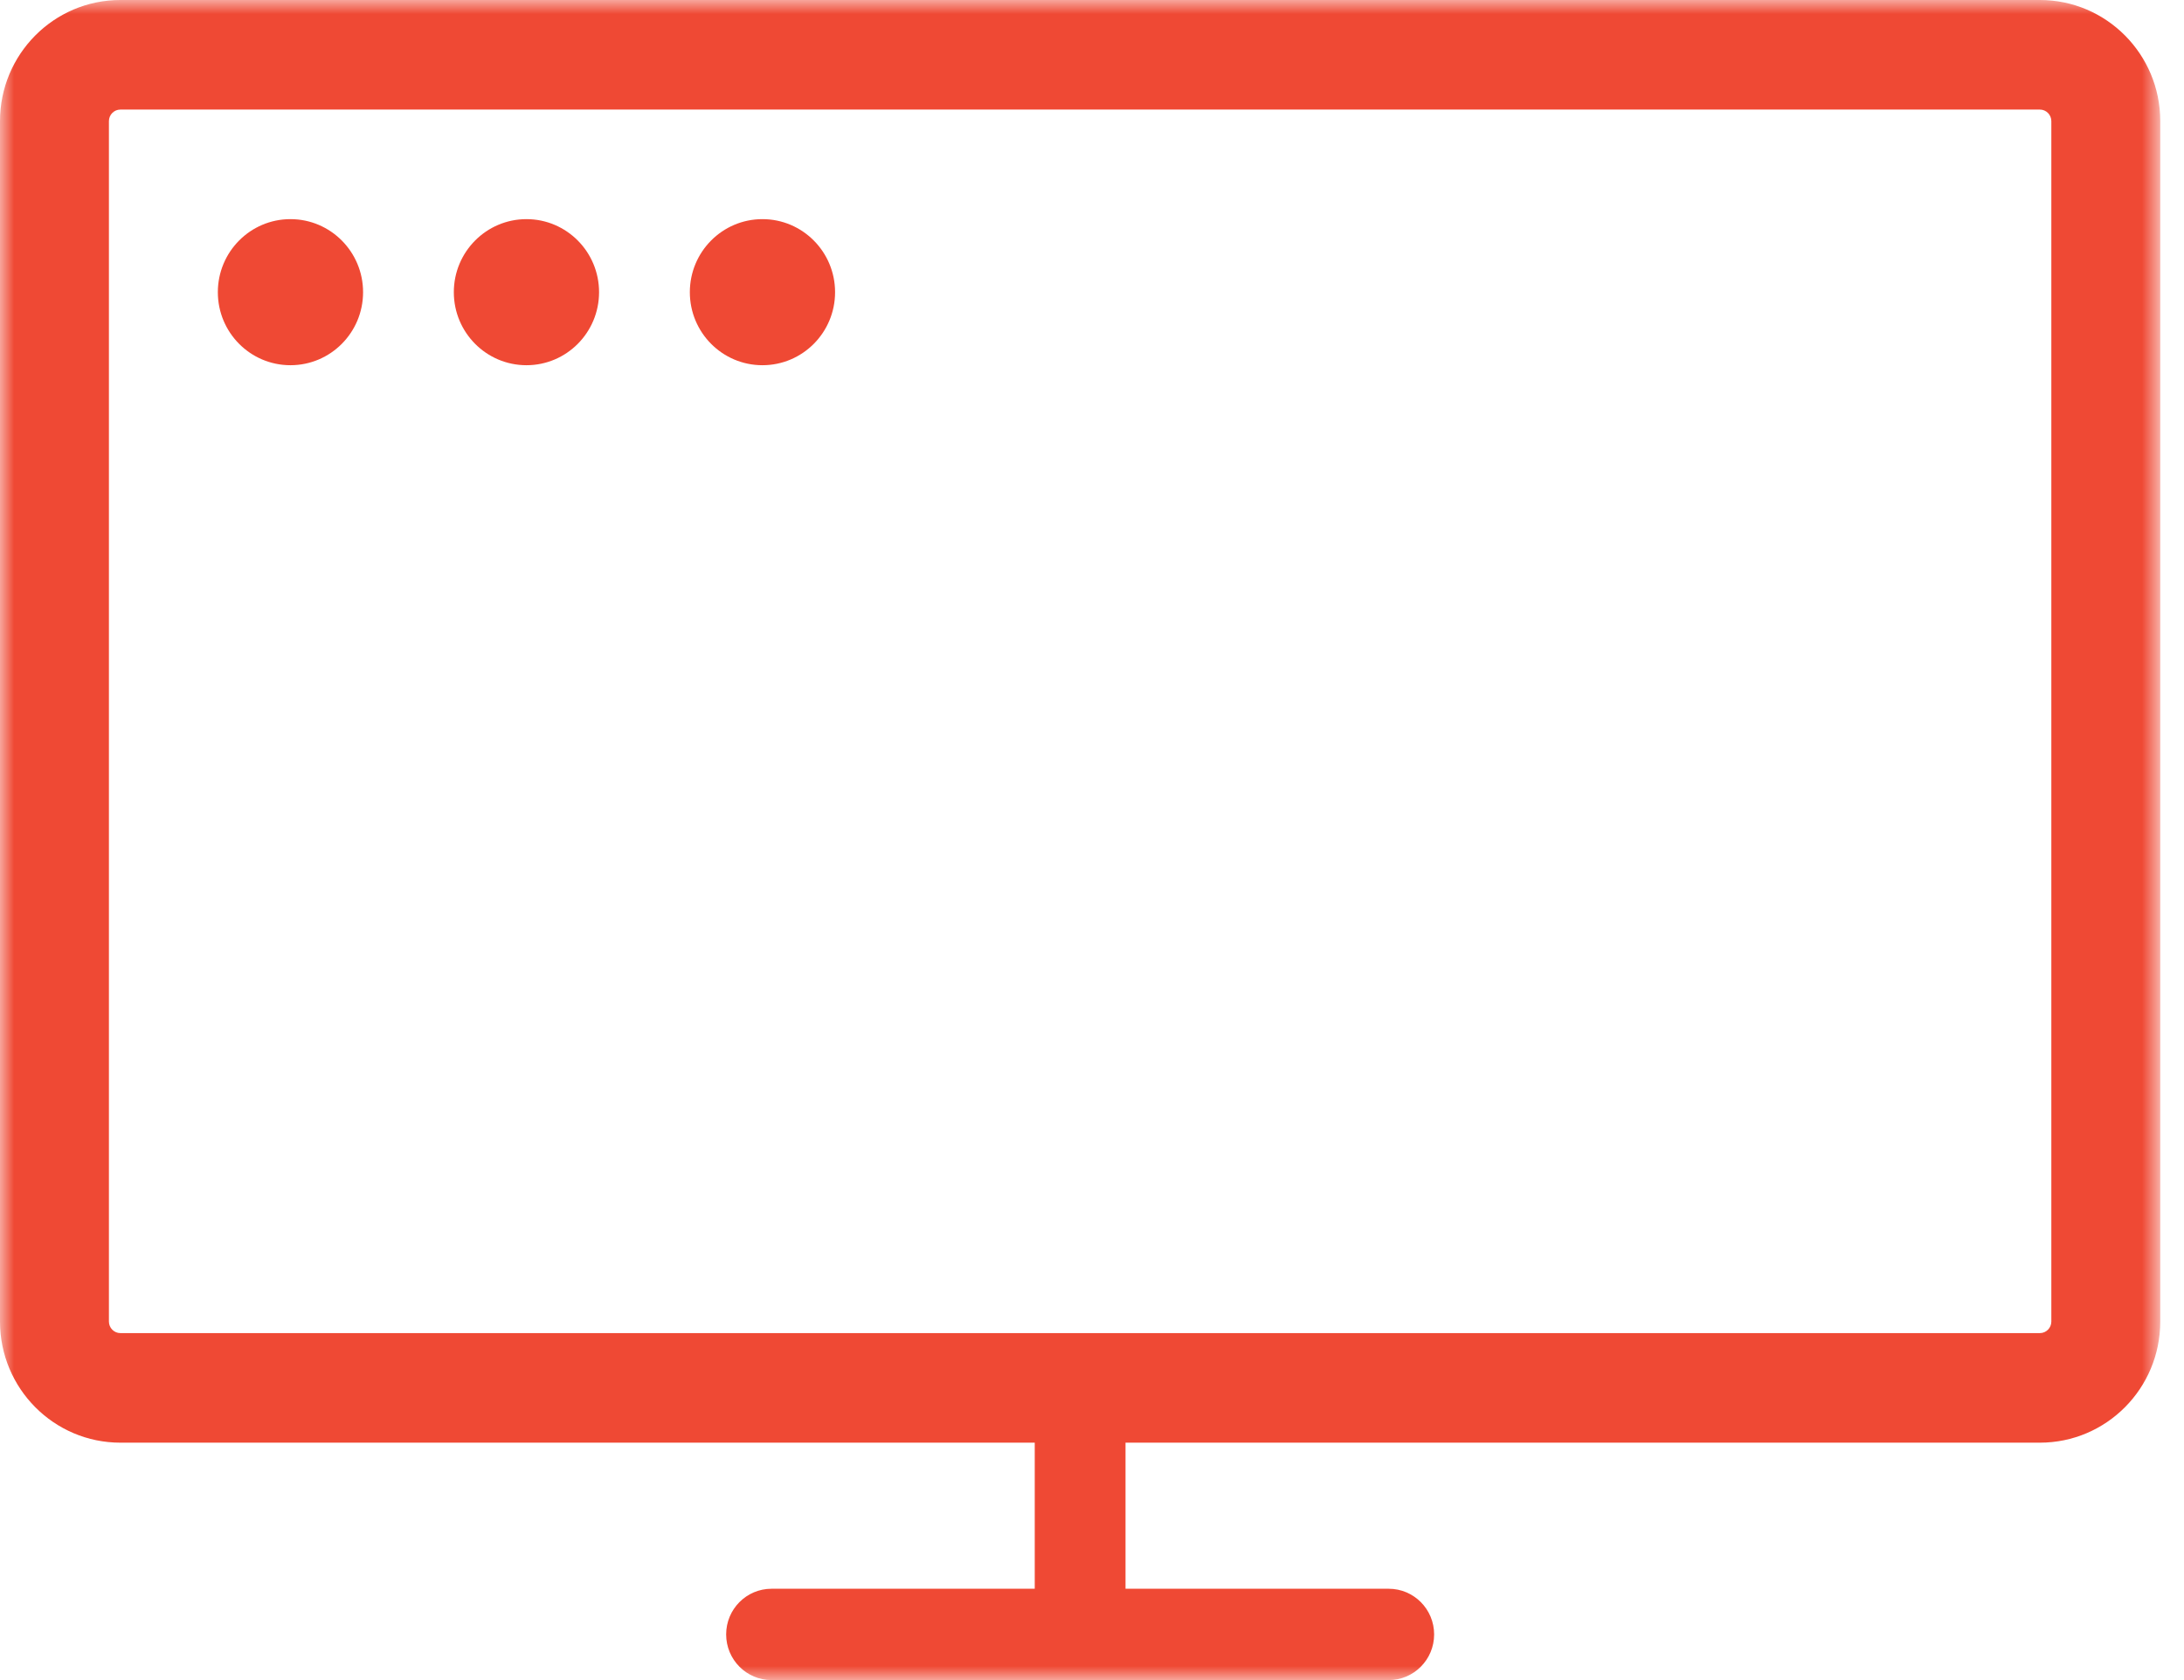 <?xml version="1.0" encoding="UTF-8"?>
<svg width="78px" height="60px" viewBox="0 0 78 60" version="1.1" xmlns="http://www.w3.org/2000/svg" xmlns:xlink="http://www.w3.org/1999/xlink">
    <title>Web Development</title>
    <defs>
        <polygon id="path-1" points="0 0 77.152 0 77.152 60 0 60"></polygon>
    </defs>
    <g id="Changed-distance" stroke="none" stroke-width="1" fill="none" fill-rule="evenodd">
        <g id="MOC-Main-1440-PopUp-web" transform="translate(-897, -413)">
            <g transform="translate(362, 225)">
                <g transform="translate(482, 130)">
                    <g id="Web-Development" transform="translate(53, 58)">
                        <rect id="Rectangle" x="0" y="0" width="78" height="60"></rect>
                        <g id="Web-Icon" transform="translate(-0, 0)">
                            <path d="M12.967,10.435 C12.967,11.876 11.806,13.043 10.373,13.043 C8.941,13.043 7.78,11.876 7.78,10.435 C7.78,8.994 8.941,7.826 10.373,7.826 C11.806,7.826 12.967,8.994 12.967,10.435" id="Fill-1" fill="#EF4934"></path>
                            <path d="M21.395,10.435 C21.395,11.876 20.234,13.043 18.802,13.043 C17.37,13.043 16.208,11.876 16.208,10.435 C16.208,8.994 17.37,7.826 18.802,7.826 C20.234,7.826 21.395,8.994 21.395,10.435" id="Fill-3" fill="#EF4934"></path>
                            <path d="M29.824,10.435 C29.824,11.876 28.662,13.043 27.23,13.043 C25.798,13.043 24.637,11.876 24.637,10.435 C24.637,8.994 25.798,7.826 27.23,7.826 C28.662,7.826 29.824,8.994 29.824,10.435" id="Fill-5" fill="#EF4934"></path>
                            <g id="Group-9">
                                <mask id="mask-2-web" fill="white">
                                    <use xlink:href="#path-1"></use>
                                </mask>
                                <g id="Clip-8"></g>
                                <path d="M73.262,47.196 C73.262,47.424 73.078,47.609 72.852,47.609 L4.3,47.609 C4.074,47.609 3.89,47.424 3.89,47.196 L3.89,4.326 C3.89,4.098 4.074,3.913 4.3,3.913 L72.852,3.913 C73.078,3.913 73.262,4.098 73.262,4.326 L73.262,47.196 Z M72.852,-0 L4.3,-0 C1.925,-0 0,1.937 0,4.326 L0,47.196 C0,49.585 1.925,51.522 4.3,51.522 L36.955,51.522 L36.955,56.739 L27.554,56.739 C26.659,56.739 25.934,57.469 25.934,58.369 C25.934,59.27 26.659,60 27.554,60 L49.598,60 C50.493,60 51.219,59.27 51.219,58.369 C51.219,57.469 50.493,56.739 49.598,56.739 L40.197,56.739 L40.197,51.522 L72.852,51.522 C75.227,51.522 77.152,49.585 77.152,47.196 L77.152,4.326 C77.152,1.937 75.227,-0 72.852,-0 L72.852,-0 Z" id="Fill-7" fill="#EF4934" mask="url(#mask-2-web)"></path>
                            </g>
                        </g>
                    </g>
                </g>
            </g>
        </g>
    </g>
</svg>